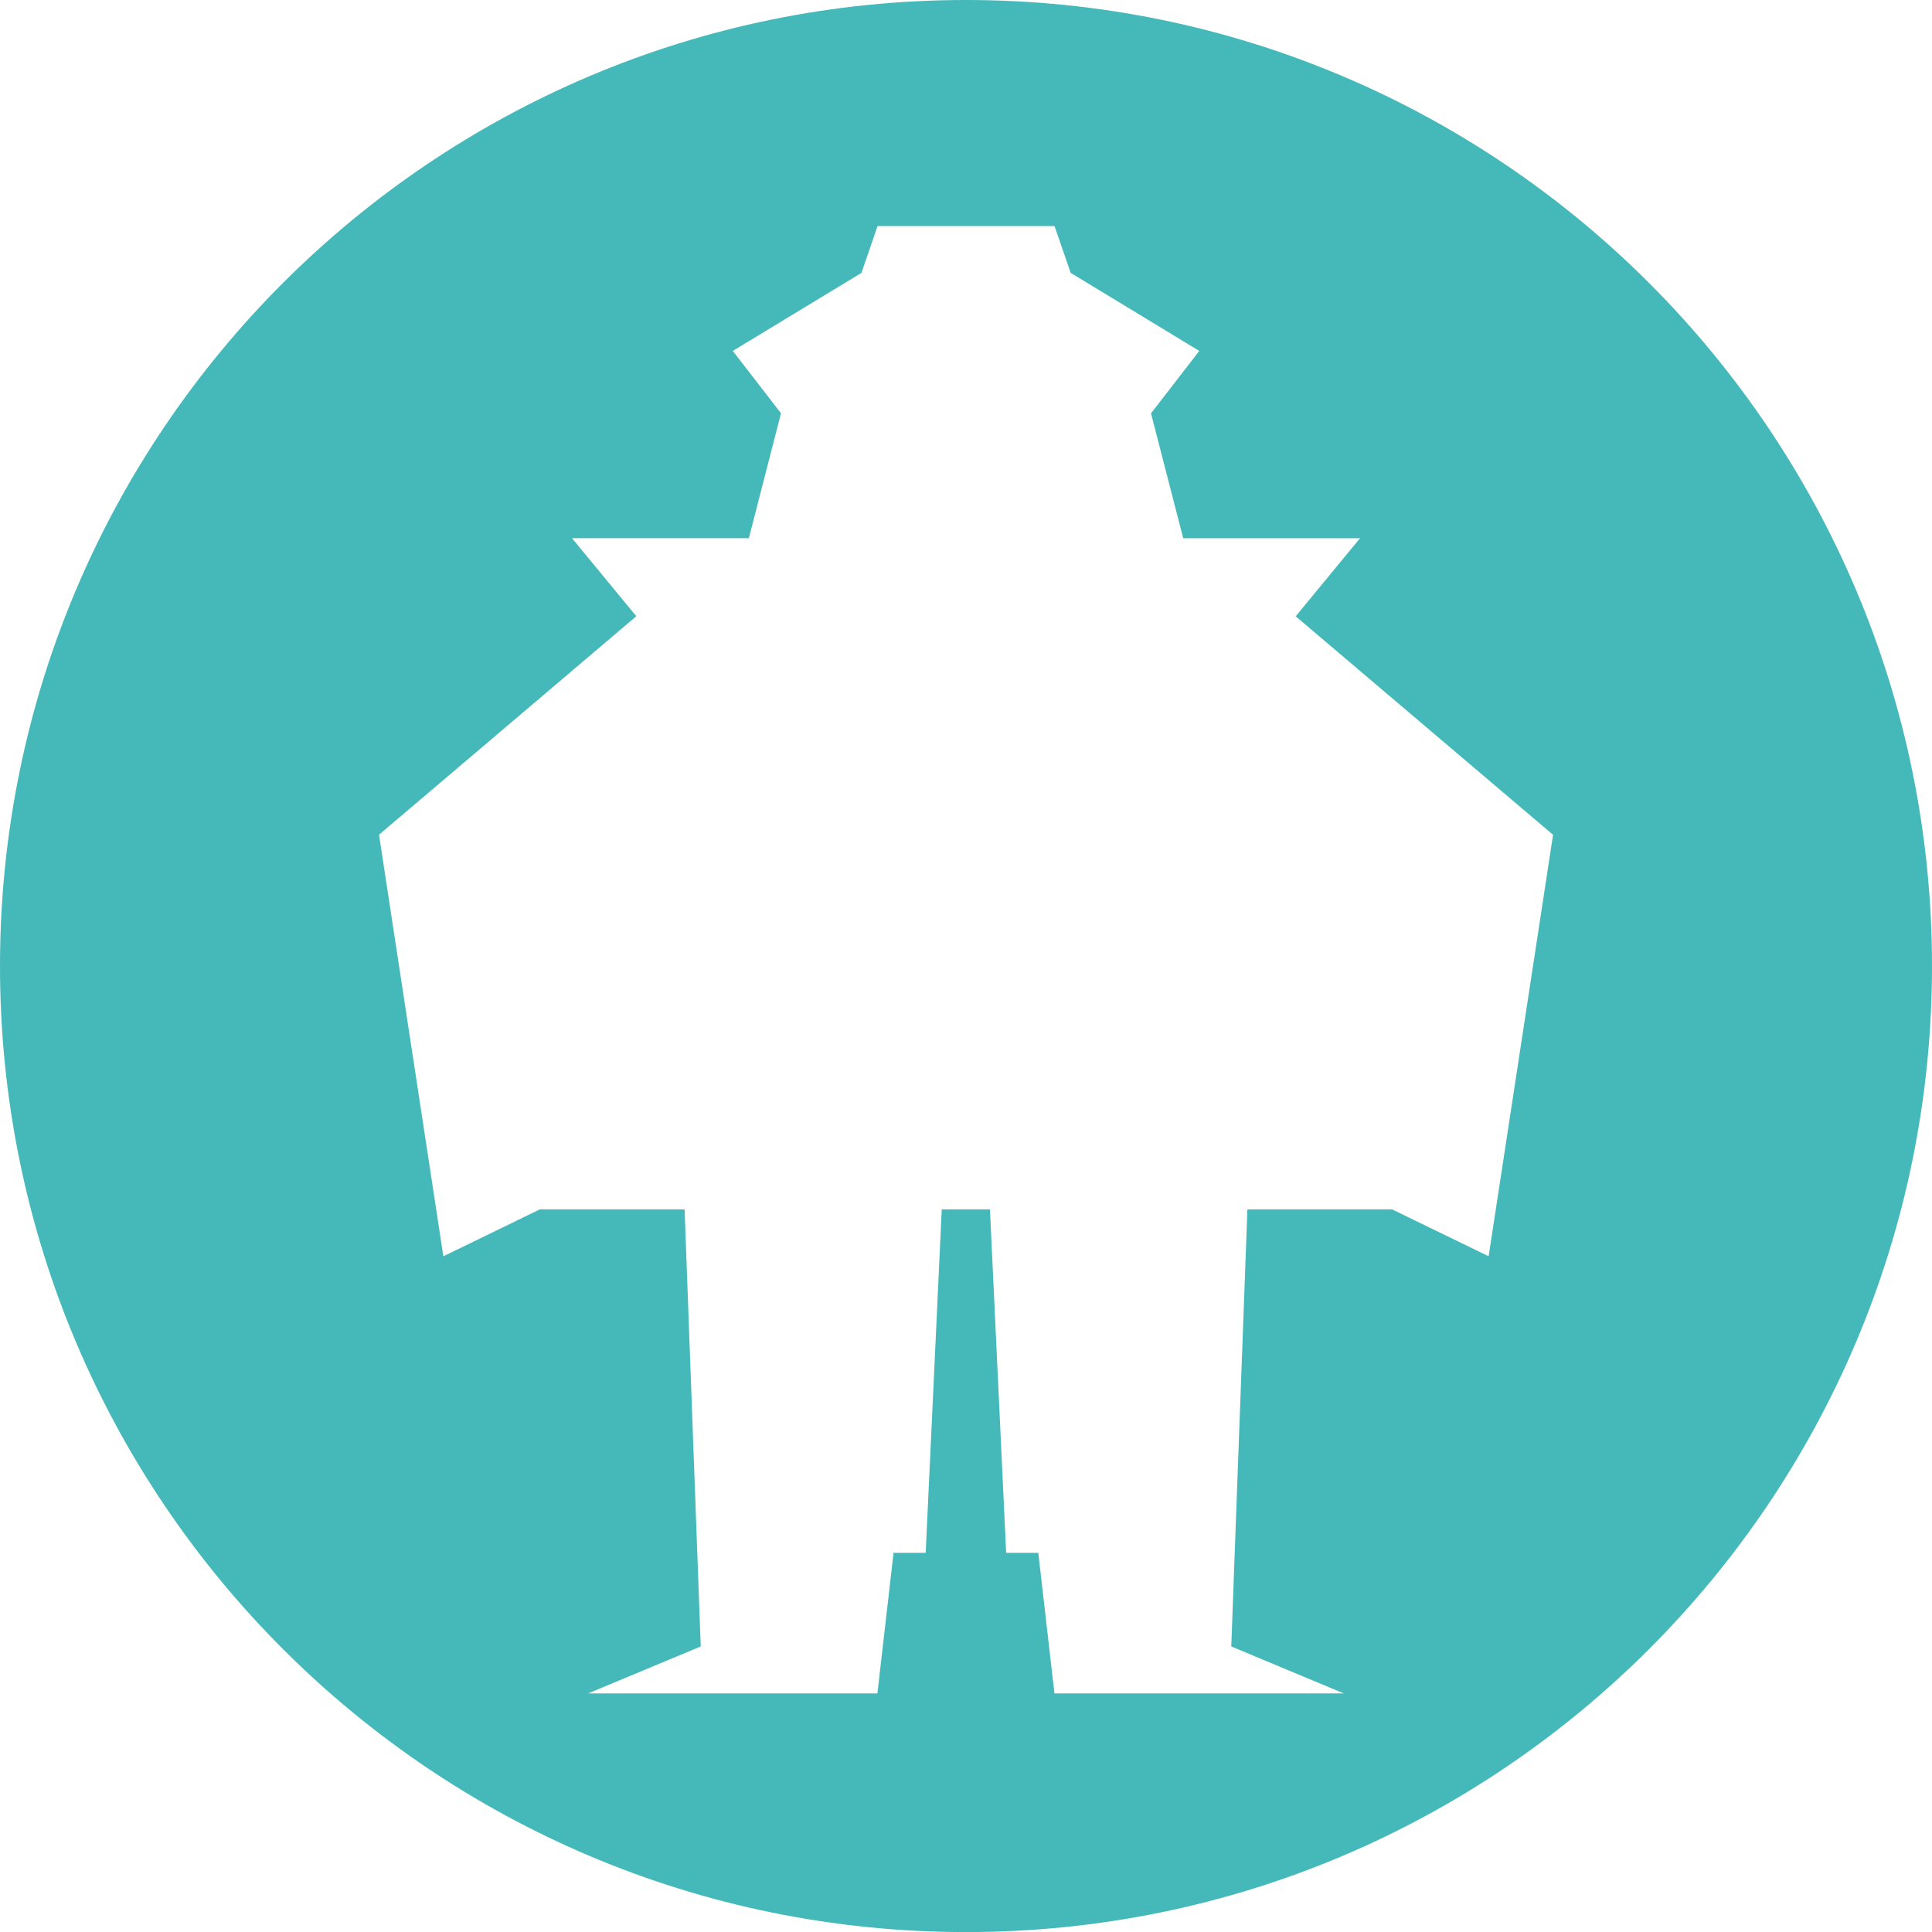 <?xml version="1.0" encoding="utf-8"?>
<!-- Generator: Adobe Illustrator 15.0.2, SVG Export Plug-In . SVG Version: 6.00 Build 0)  -->
<!DOCTYPE svg PUBLIC "-//W3C//DTD SVG 1.1//EN" "http://www.w3.org/Graphics/SVG/1.1/DTD/svg11.dtd">
<svg version="1.1" id="Calque_1" xmlns="http://www.w3.org/2000/svg" xmlns:xlink="http://www.w3.org/1999/xlink" x="0px" y="0px"
	 width="26.333px" height="26.333px" viewBox="0 0 26.333 26.333" enable-background="new 0 0 26.333 26.333" xml:space="preserve">
<path fill-rule="evenodd" clip-rule="evenodd" fill="#45B9B9" d="M13.167,0C5.896,0,0,5.895,0,13.167
	c0,7.271,5.896,13.167,13.167,13.167s13.166-5.896,13.166-13.167C26.333,5.895,20.438,0,13.167,0 M20.29,17.123l-1.315-0.639h-1.973
	l-0.22,5.957l1.534,0.64h-3.944l-0.22-1.916h-0.438l-0.221-4.681h-0.657l-0.219,4.681h-0.438l-0.22,1.916H8.016l1.535-0.64
	l-0.22-5.957H7.357l-1.314,0.639l-0.877-5.746l3.507-2.978L7.796,7.335h2.411l0.438-1.702L9.988,4.783l1.754-1.064l0.219-0.638
	h2.412l0.22,0.638l1.753,1.064l-0.658,0.851l0.439,1.702h2.41l-0.877,1.064l3.508,2.978L20.29,17.123z"/>
<rect display="none" fill="none" width="26.333" height="26.333"/>
</svg>
